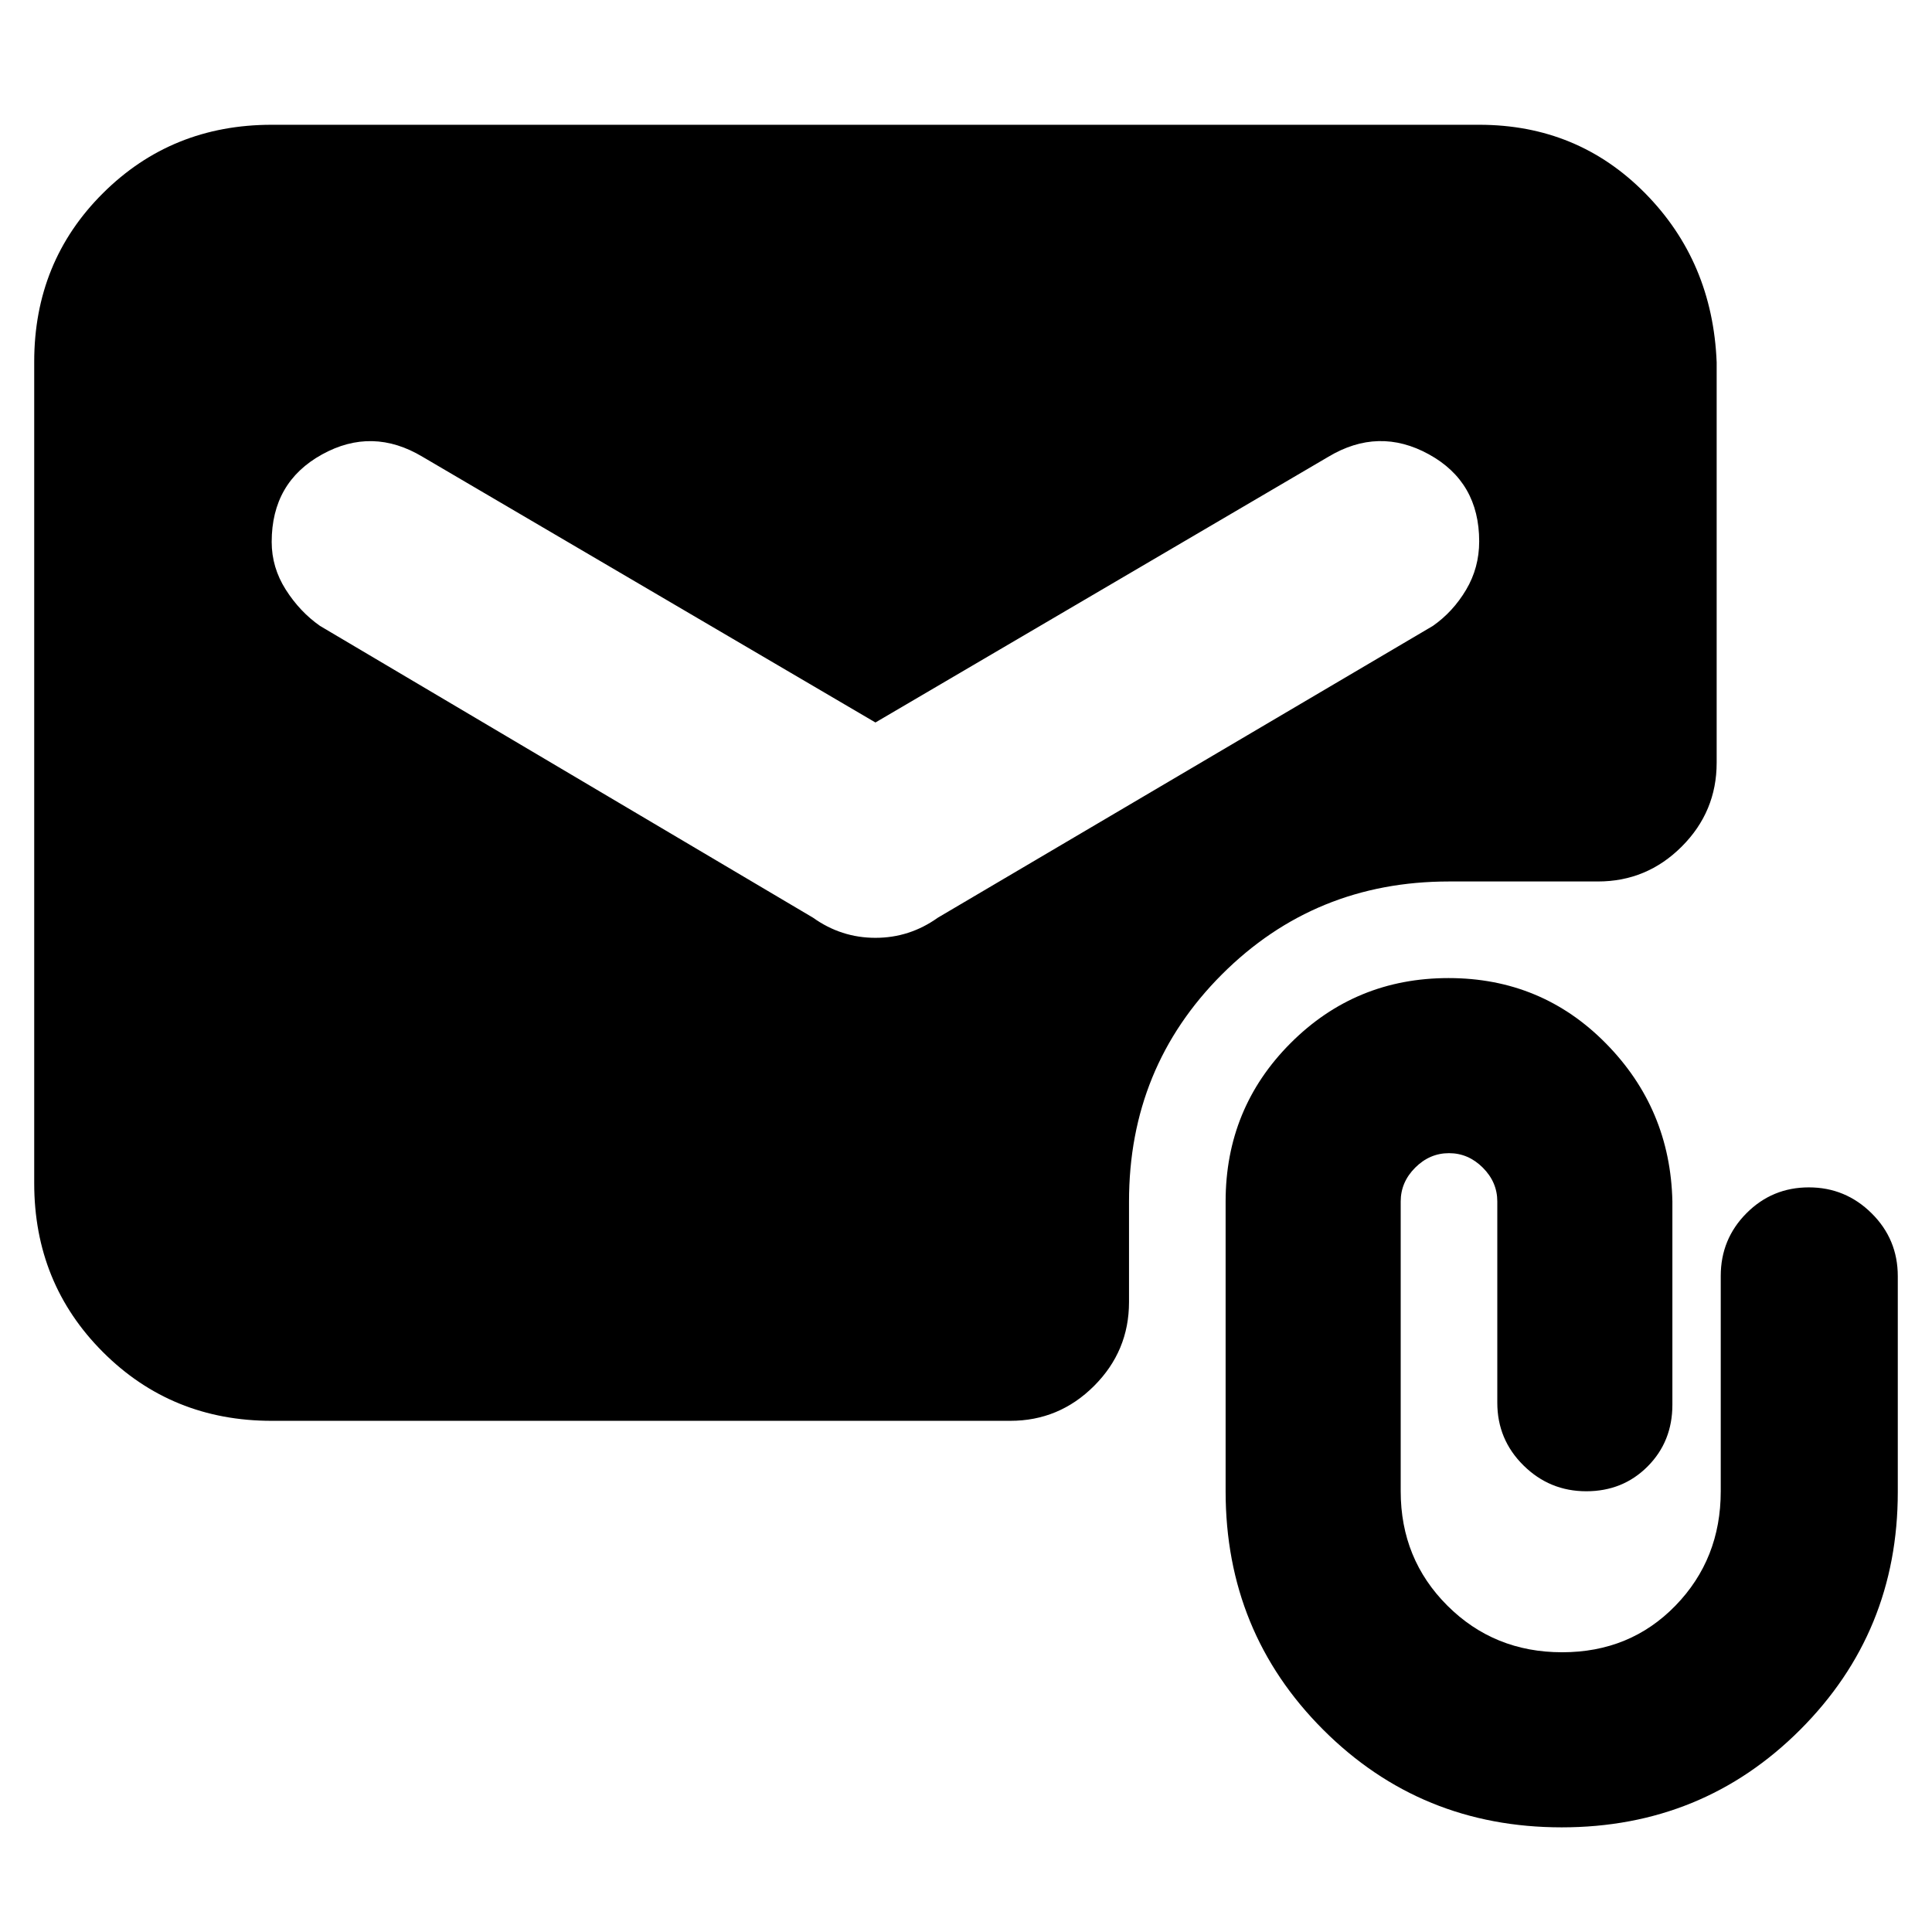 <svg xmlns="http://www.w3.org/2000/svg" height="20" viewBox="0 -960 960 960" width="20"><path d="M135-254q-49.7 0-83.85-34.16Q17-322.32 17-372.04v-408.24Q17-830 51.15-864T135-898h600q48.88 0 82.44 34Q851-830 853-780v199q0 24.3-17.35 41.65Q818.3-522 794-522h-74q-66.66 0-112.83 46.17T561-363v50q0 24.3-17.35 41.65Q526.3-254 502-254H135Zm300-347L210-733q-25-15-50-1.18-25 13.81-25 43.45 0 12.73 7 23.73t17 18l245 145q14 10 31 10t31-10l246-145q10-7 16.5-17.94Q735-677.88 735-691q0-29.5-25-43.25T660-733L435-601ZM776-52q-70 0-118.5-48.5T609-219v-144q0-46.32 32.27-78.66Q673.55-474 719.77-474 766-474 798-441.5q32 32.5 33 78.5v101q0 18.3-12.29 30.65Q806.42-219 788.21-219T757-231.85Q744-244.7 744-263v-100q0-9.6-7.2-16.8-7.2-7.2-16.8-7.2-9.6 0-16.8 7.2-7.2 7.2-7.2 16.8v144q0 33.7 23.21 56.85t57 23.15q33.79 0 56.3-23.15 22.52-23.15 22.52-56.85v-107q0-18.3 12.78-31.15Q880.6-370 898.8-370t31.2 12.88q13 12.88 13 31.23v107.31q0 69.58-48.5 118.08T776-52Z"/></svg>
